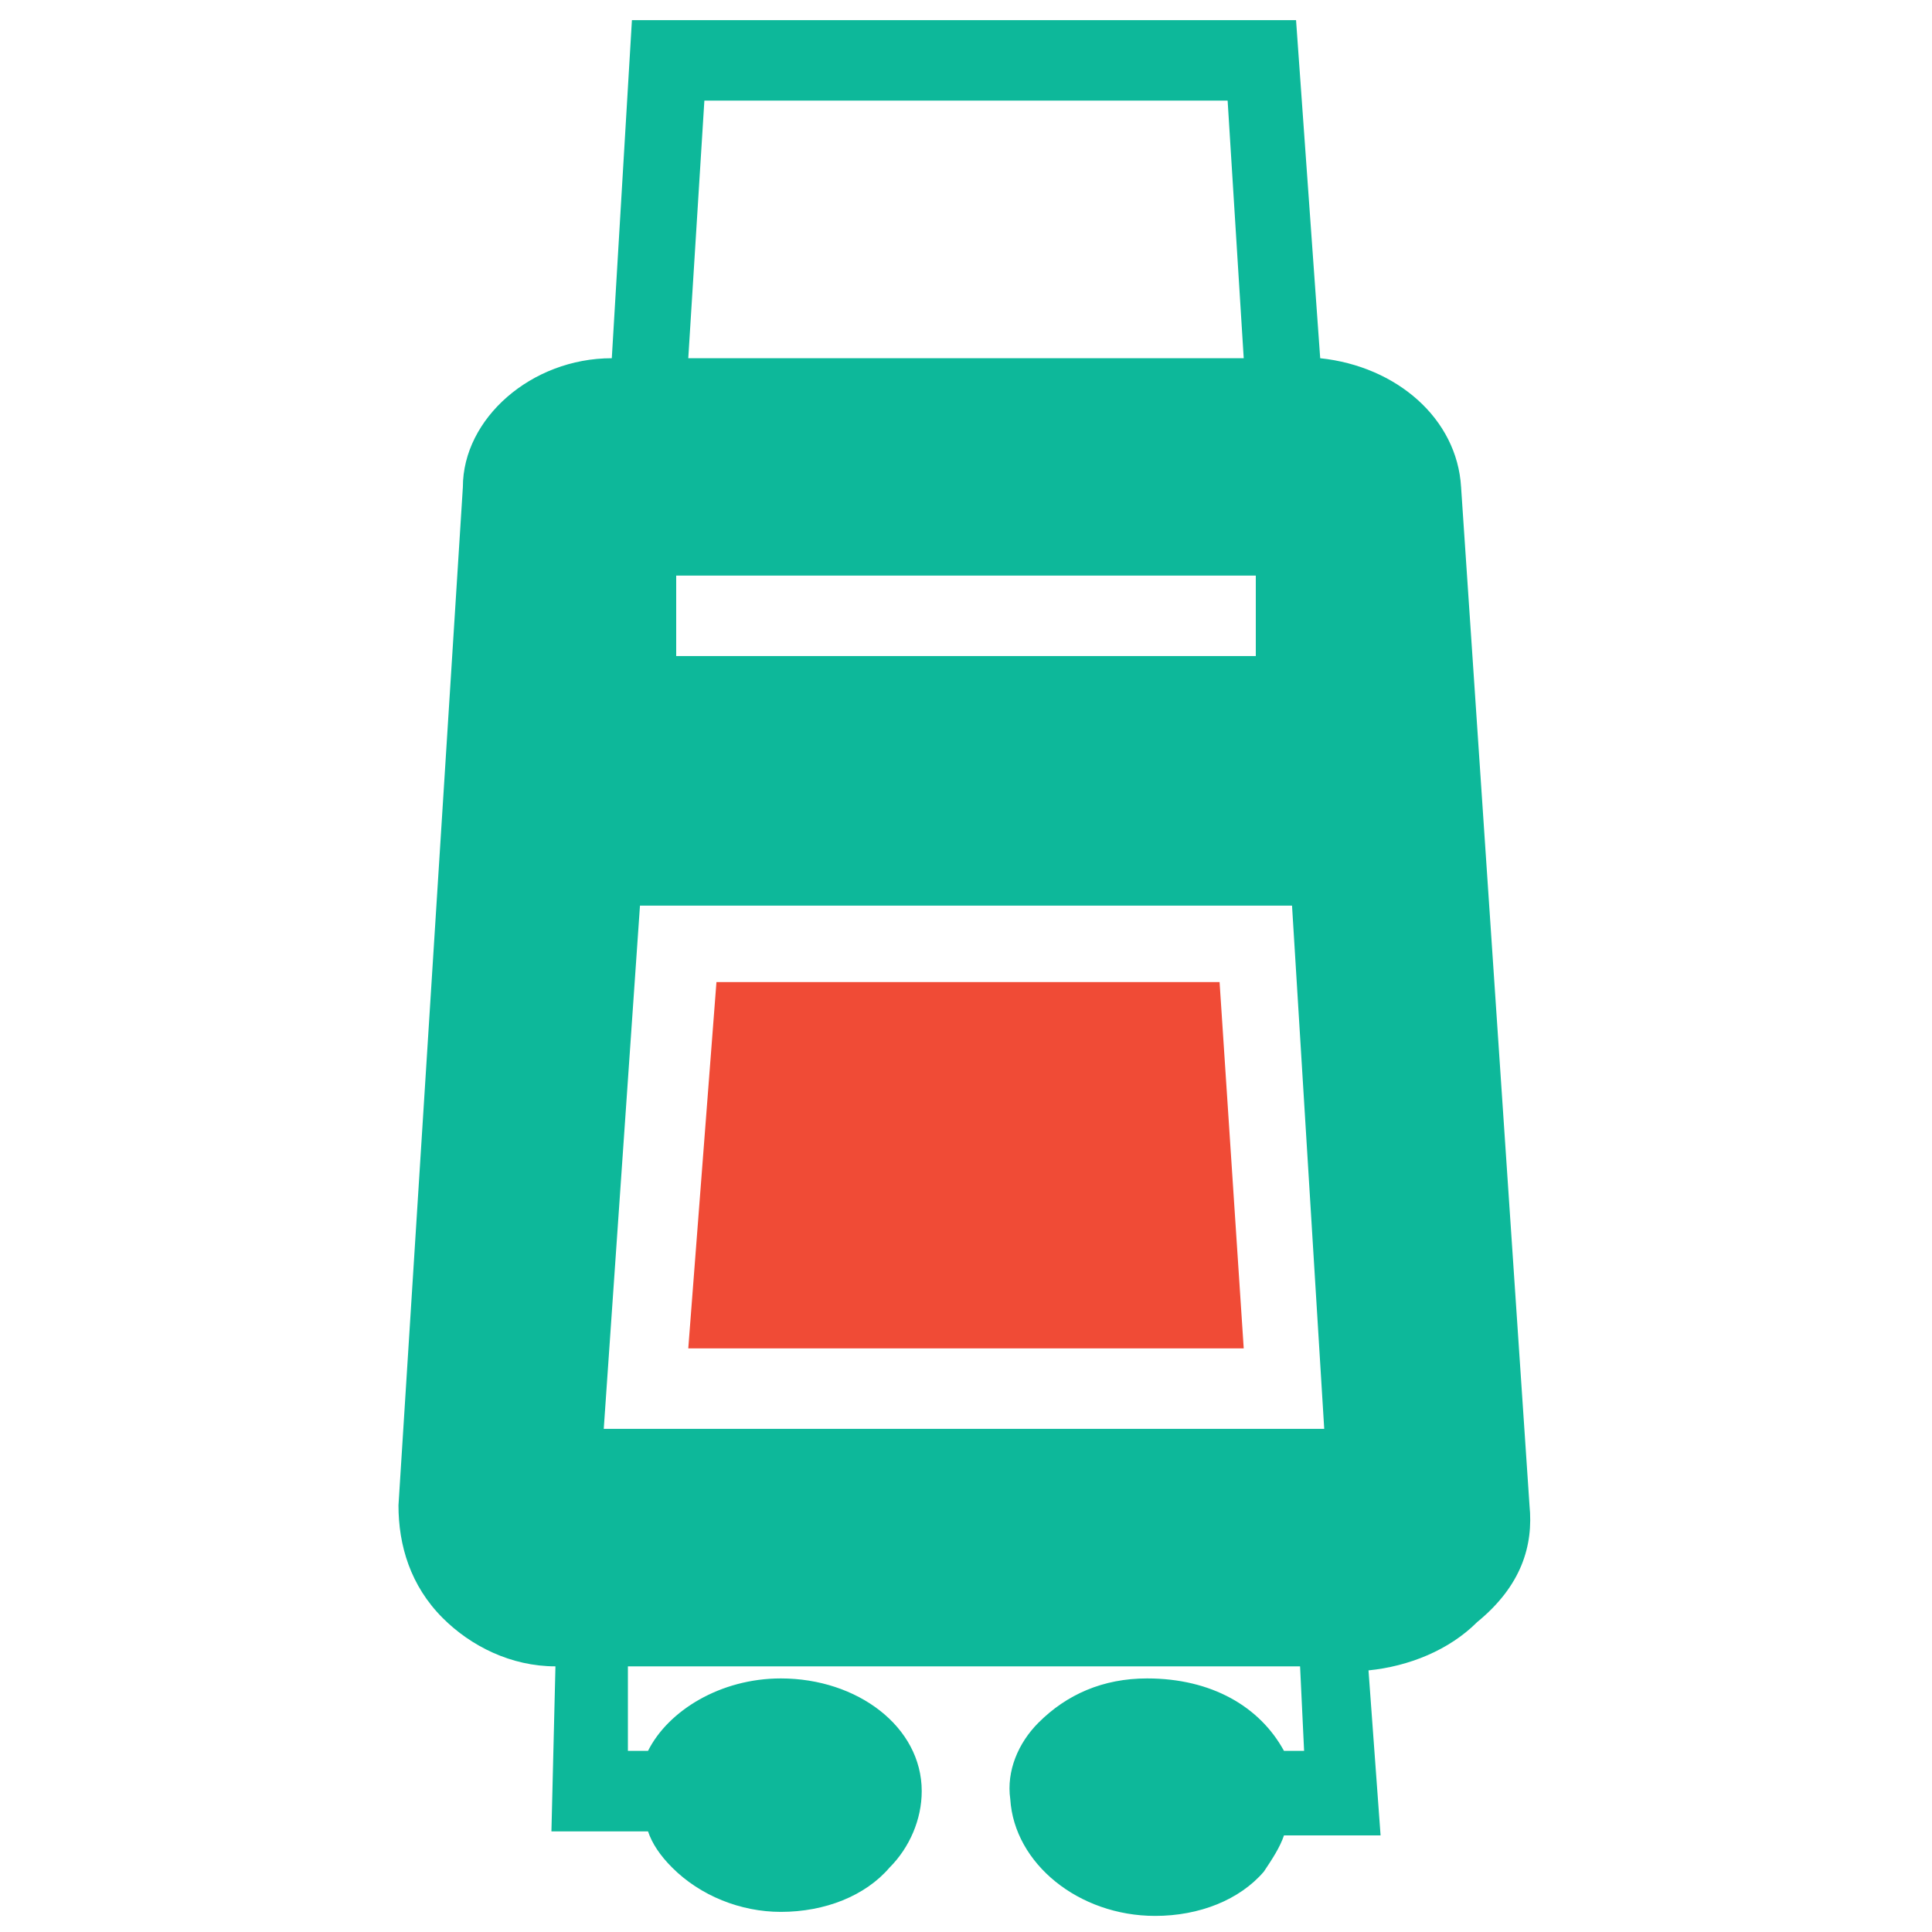<?xml version="1.0" encoding="utf-8"?>
<!-- Generator: Adobe Illustrator 18.0.0, SVG Export Plug-In . SVG Version: 6.00 Build 0)  -->
<!DOCTYPE svg PUBLIC "-//W3C//DTD SVG 1.1//EN" "http://www.w3.org/Graphics/SVG/1.1/DTD/svg11.dtd">
<svg version="1.1" id="Layer_1" xmlns="http://www.w3.org/2000/svg" xmlns:xlink="http://www.w3.org/1999/xlink" x="0px" y="0px"
	 viewBox="0 0 48 48" enable-background="new 0 0 48 48" xml:space="preserve">
<g>
	<polygon fill="#F04B36" points="17.8,24.4 17.1,33.5 30.9,33.5 30.3,24.4 	"/>
	<path fill="#0DB89A" d="M38,37.4l-1.7-25.3c-0.1-1.7-1.6-3-3.5-3.2l-0.6-8.4H15.7l-0.5,8.4c-2,0-3.7,1.5-3.7,3.2L9.9,37.4
		c0,1,0.3,2,1.1,2.8c0.7,0.7,1.7,1.2,2.8,1.2l-0.1,4.1h2.4c0.1,0.3,0.3,0.6,0.6,0.9c0.7,0.7,1.7,1.1,2.7,1.1c1.1,0,2.1-0.4,2.7-1.1
		c0.5-0.5,0.8-1.2,0.8-1.9c0-1.6-1.6-2.8-3.5-2.8c-1.5,0-2.8,0.8-3.3,1.8h-0.5l0-2.1h16.7l0.1,2.1h-0.5c-0.6-1.1-1.8-1.8-3.4-1.8
		c-1.1,0-2,0.4-2.7,1.1c-0.5,0.5-0.8,1.2-0.7,1.9c0.1,1.6,1.7,2.9,3.6,2.9c1.1,0,2.1-0.4,2.7-1.1c0.2-0.3,0.4-0.6,0.5-0.9h2.4
		l-0.3-4.1c1-0.1,2-0.5,2.7-1.2C37.8,39.4,38.1,38.4,38,37.4z M16.8,14.3h14.4v2H16.8V14.3z M30.5,2.5l0.4,6.4H17.1l0.4-6.4H30.5z
		 M15.9,22.5h16.2l0.8,13H15L15.9,22.5z"/>
</g>
</svg>
